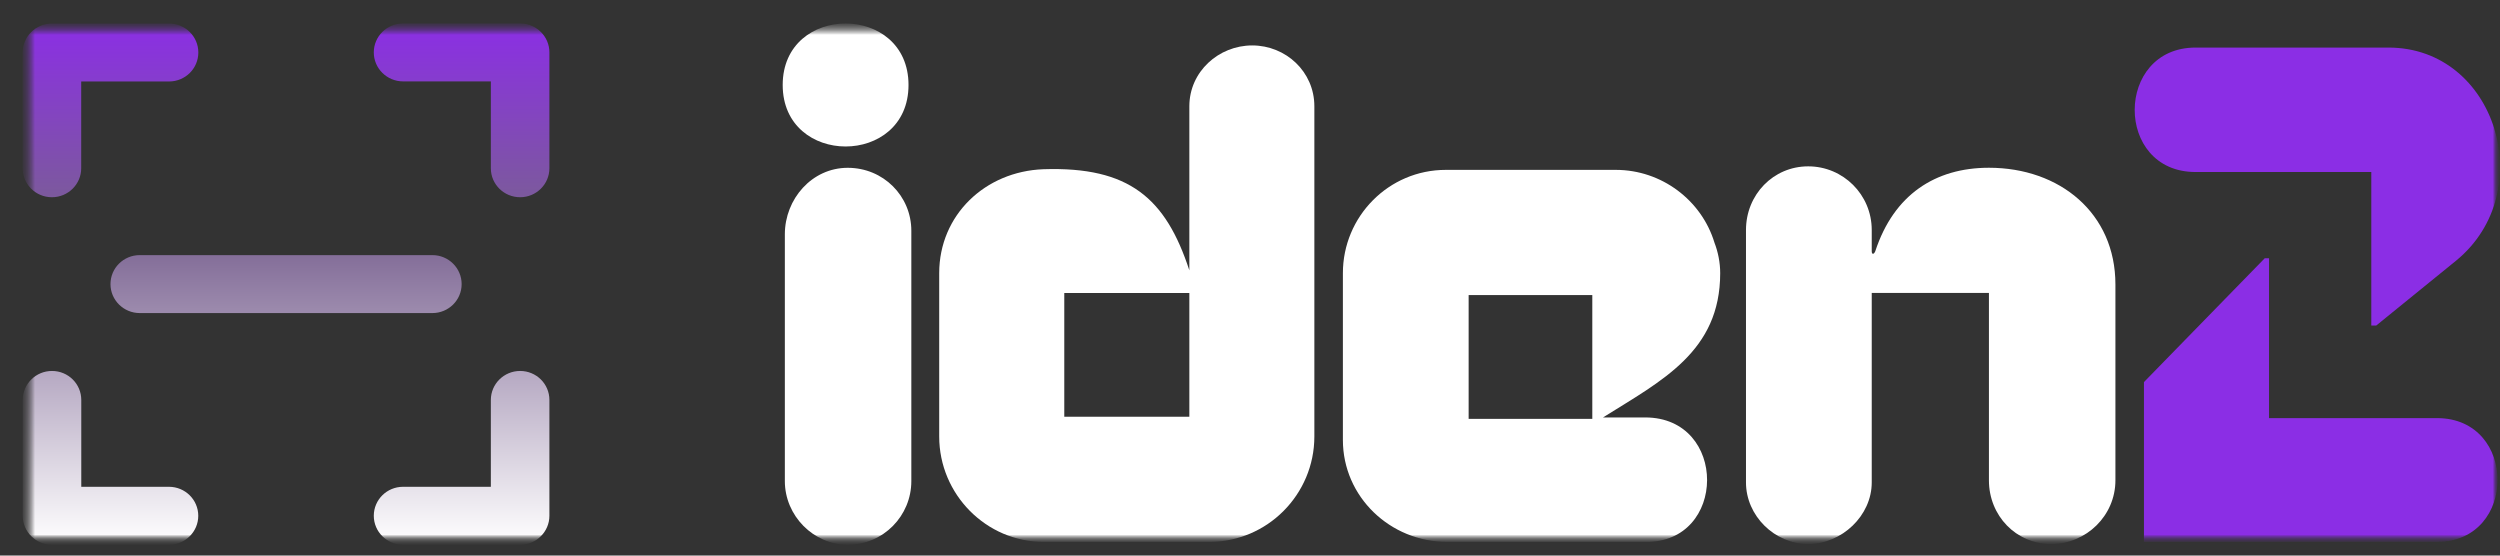<svg width="180" height="40" viewBox="0 0 180 40" fill="none" xmlns="http://www.w3.org/2000/svg">
<rect x="0" y="0" width="180" height="40" fill="#333333" stroke="none"/>
<g clip-path="url(#clip0_1834_13245)">
<mask id="mask0_1834_13245" style="mask-type:luminance" maskUnits="userSpaceOnUse" x="0" y="0" width="180" height="40">
<path d="M180 0H0V39.273H180V0Z" fill="white"/>
</mask>
<g mask="url(#mask0_1834_13245)">
<mask id="mask1_1834_13245" style="mask-type:luminance" maskUnits="userSpaceOnUse" x="0" y="0" width="180" height="40">
<path d="M180 0H0V39.273H180V0Z" fill="white"/>
</mask>
<g mask="url(#mask1_1834_13245)">
<mask id="mask2_1834_13245" style="mask-type:luminance" maskUnits="userSpaceOnUse" x="1" y="1" width="179" height="39">
<path d="M180 1.637H1.636V39.273H180V1.637Z" fill="white"/>
</mask>
<g mask="url(#mask2_1834_13245)">
<mask id="mask3_1834_13245" style="mask-type:luminance" maskUnits="userSpaceOnUse" x="1" y="1" width="179" height="39">
<path d="M180 1.638H1.636V39.274H180V1.638Z" fill="white"/>
</mask>
<g mask="url(#mask3_1834_13245)">
<mask id="mask4_1834_13245" style="mask-type:luminance" maskUnits="userSpaceOnUse" x="1" y="1" width="179" height="39">
<path d="M180 1.64H1.636V39.276H180V1.64Z" fill="white"/>
</mask>
<g mask="url(#mask4_1834_13245)">
<path d="M35.341 5.86H29.021C27.86 5.86 26.913 4.928 26.913 3.774C26.913 2.62 27.855 1.688 29.021 1.688H37.449C38.61 1.688 39.557 2.62 39.557 3.774V12.114C39.557 13.263 38.615 14.201 37.449 14.201C36.283 14.201 35.341 13.269 35.341 12.114V5.86ZM5.847 5.86V12.114C5.847 13.263 4.905 14.201 3.739 14.201C2.572 14.201 1.631 13.269 1.631 12.114V3.779C1.636 2.625 2.578 1.693 3.744 1.693H12.172C13.333 1.693 14.28 2.625 14.28 3.779C14.28 4.934 13.338 5.866 12.172 5.866H5.847V5.86ZM35.341 35.049V28.795C35.341 27.646 36.283 26.709 37.449 26.709C38.615 26.709 39.557 27.641 39.557 28.795V37.136C39.557 38.285 38.615 39.222 37.449 39.222H29.021C27.86 39.222 26.913 38.29 26.913 37.136C26.913 35.981 27.855 35.049 29.021 35.049H35.341ZM5.847 35.049H12.166C13.328 35.049 14.275 35.981 14.275 37.136C14.275 38.29 13.333 39.222 12.166 39.222H3.744C2.583 39.222 1.636 38.29 1.636 37.136V28.795C1.636 27.646 2.578 26.709 3.744 26.709C4.911 26.709 5.852 27.641 5.852 28.795V35.049H5.847ZM10.063 22.541C8.902 22.541 7.955 21.609 7.955 20.455C7.955 19.3 8.897 18.368 10.063 18.368H31.13C32.291 18.368 33.238 19.3 33.238 20.455C33.238 21.609 32.296 22.541 31.13 22.541H10.063Z" fill="url(#paint0_linear_1834_13245)"/>
<path d="M56.354 6.119C56.354 12.023 65.413 12.023 65.413 6.119C65.413 0.214 56.354 0.214 56.354 6.119ZM61.036 39.221C63.609 39.221 65.616 37.134 65.616 34.64V16.614C65.616 14.12 63.609 12.082 61.036 12.082C58.462 12.082 56.509 14.322 56.509 16.869V34.64C56.509 37.134 58.569 39.221 61.036 39.221Z" fill="white"/>
<path d="M75.135 39.016H87.073C91.241 39.016 94.634 35.606 94.634 31.428V7.651C94.634 5.157 92.574 3.271 90.16 3.271C87.747 3.271 85.633 5.157 85.633 7.651V19.465C83.932 14.27 81.31 11.983 75.135 12.184C70.919 12.337 67.623 15.493 67.623 19.666V31.428C67.623 35.606 71.02 39.016 75.135 39.016ZM85.633 21.096V30.003H76.628V21.096H85.633Z" fill="white"/>
<path d="M96.688 19.666V31.682C96.688 35.759 100.081 39.016 104.201 39.016H118.455C124.368 39.117 124.422 30.056 118.455 30.056H115.416C119.638 27.408 123.854 25.322 123.854 19.666C123.854 18.904 123.699 18.141 123.442 17.474C122.517 14.418 119.633 12.231 116.342 12.231H104.099C99.979 12.231 96.688 15.589 96.688 19.666ZM114.646 30.157H105.742V21.244H114.646V30.157Z" fill="white"/>
<path d="M152.31 34.584V20.482C152.31 15.34 148.297 12.078 143.203 12.078C139.345 12.078 136.359 14.011 135.022 18.083C134.92 18.337 134.765 18.337 134.765 18.083V16.558C134.765 14.011 132.705 11.977 130.19 11.977C127.675 11.977 125.711 14.016 125.711 16.558V34.738C125.711 37.131 127.772 39.17 130.19 39.17C132.609 39.17 134.765 37.131 134.765 34.738V21.091H143.203V34.584C143.203 37.131 145.156 39.17 147.682 39.17C150.208 39.17 152.31 37.131 152.31 34.584Z" fill="white"/>
<path d="M158.073 12.385H170.733V23.436H171.092L176.854 18.755C182.874 13.815 179.733 3.425 171.97 3.425H158.078C152.262 3.425 152.214 12.385 158.078 12.385H158.073ZM163.37 30.104V18.596H163.06L154.365 27.509V39.016H175.463C181.28 39.016 181.28 30.104 175.463 30.104H163.37Z" fill="#8B2EE5"/>
</g>
</g>
</g>
</g>
</g>
</g>
<defs>
<linearGradient id="paint0_linear_1834_13245" x1="20.594" y1="39.222" x2="20.594" y2="1.693" gradientUnits="userSpaceOnUse">
<stop stop-color="white"/>
<stop offset="0.605" stop-color="#796190"/>
<stop offset="1" stop-color="#8B2EE5"/>
</linearGradient>
<clipPath id="clip0_1834_13245">
<rect width="180" height="39.273" fill="white"/>
</clipPath>
</defs>
</svg>
